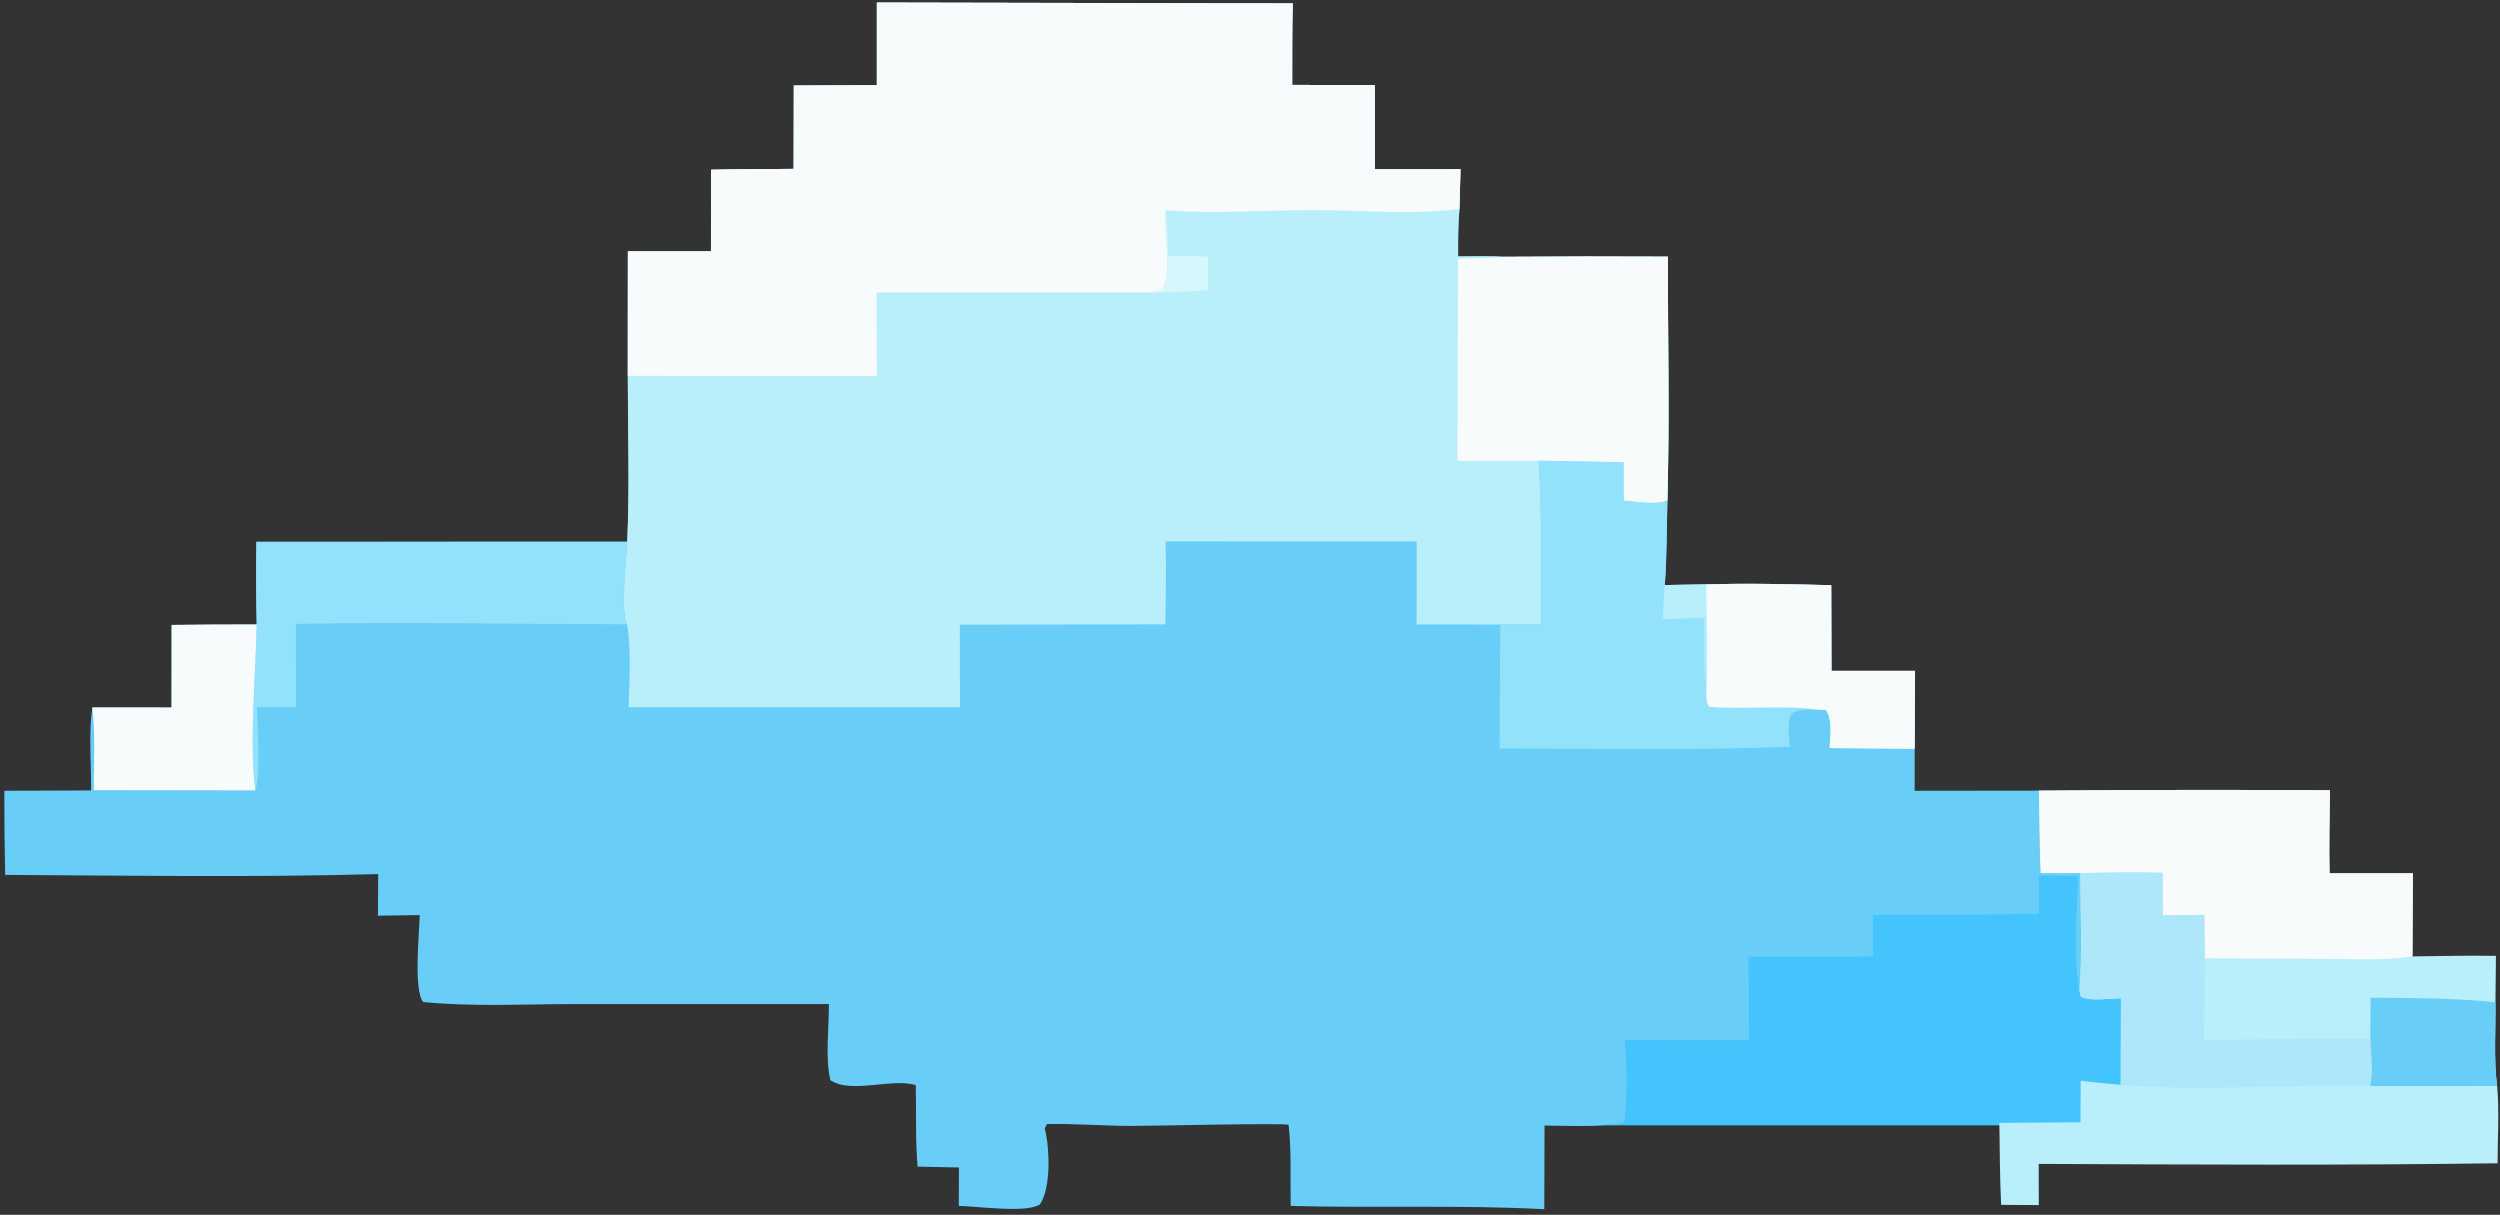 <svg width="426" height="207" viewBox="0 0 426 207" fill="none" xmlns="http://www.w3.org/2000/svg">
<rect x="0" y="0" width="426" height="207" fill="#333333" stroke="none"/>
<path d="M368.521 148.725H263.189V191.759H368.521V148.725Z" fill="#44C4FC"/>
<path d="M149.424 0.438L220.283 0.581C220.151 5.204 220.21 9.844 220.189 14.47L234.274 14.509V28.841L248.87 28.837L248.689 35.611C248.456 38.316 248.449 40.983 248.466 43.695C251.148 43.698 253.893 43.59 256.571 43.761C265.78 43.695 274.992 43.688 284.201 43.736C284.194 57.571 284.5 71.45 284.124 85.274C283.999 90.057 284.047 94.93 283.682 99.696L290.731 99.588C297.84 99.358 304.938 99.557 312.043 99.717L312.081 114.317H326.322L326.256 127.611V134.748L347.436 134.723C347.516 139.406 347.512 144.102 347.721 148.777L354.499 148.77C354.499 155.384 354.879 162.242 354.349 168.821C353.161 162.802 353.997 155.457 354.084 149.32C351.859 149.316 349.63 149.205 347.408 149.139L347.401 155.711C337.976 155.878 328.551 155.937 319.127 155.889L319.176 162.959C312.105 163.081 305.021 163.008 297.951 163.015L298.042 177.221C290.989 177.27 283.932 177.249 276.876 177.166C277.291 181.799 277.301 186.61 276.817 191.236C272.376 192.138 267.699 191.835 263.189 191.755L263.147 206.049C248.787 205.29 234.322 205.875 219.935 205.488C219.855 200.904 220.088 196.225 219.576 191.668C218.291 191.327 196.105 191.873 192.58 191.856C187.854 191.832 183.128 191.456 178.408 191.529L178.018 192.274C178.095 192.573 178.168 192.876 178.227 193.179C178.854 196.333 179.046 202.47 177.203 205.231C174.866 206.776 166.413 205.516 163.38 205.488L163.401 198.937L156.362 198.794C155.951 194.119 156.167 189.583 156.048 184.915C152.008 183.63 144.956 186.471 141.483 184.044C140.595 180.118 141.267 175.136 141.243 171.094H97.467C89.097 171.101 80.439 171.571 72.115 170.746C70.426 168.759 71.474 158.813 71.519 155.931L64.4 156.028L64.445 148.944C43.346 149.522 21.996 149.205 0.88 149.083C0.772 144.303 0.723 139.524 0.737 134.744L15.525 134.692C15.556 130.09 15.09 125.091 15.731 120.548L29.223 120.555L29.237 106.491C34.071 106.425 38.902 106.397 43.736 106.408C43.635 101.715 43.618 97.019 43.684 92.326L106.867 92.309C107.302 82.959 106.957 73.403 106.968 64.032L106.982 42.814H121.143L121.157 28.924C125.845 28.816 130.543 28.827 135.231 28.778L135.256 14.578L149.407 14.509V0.441L149.424 0.438Z" fill="#69CEF7"/>
<path d="M149.424 0.438L220.283 0.581C220.151 5.204 220.21 9.844 220.189 14.47L234.274 14.509V28.841L248.87 28.837L248.689 35.611C248.456 38.316 248.449 40.983 248.466 43.695C251.148 43.698 253.893 43.59 256.571 43.761C265.78 43.695 274.992 43.688 284.201 43.736C284.194 57.571 284.5 71.45 284.124 85.274C282.421 86.137 278.593 85.437 276.66 85.326L276.646 78.774L262.192 78.506C262.76 87.731 262.642 97.144 262.586 106.39C260.287 106.397 257.94 106.314 255.645 106.418L241.389 106.408L241.407 92.257L198.613 92.246C198.762 96.949 198.623 101.68 198.585 106.383L163.554 106.449L163.578 120.496L107.118 120.503C107.208 115.967 107.612 110.843 106.853 106.383C105.658 104.316 106.748 95.094 106.884 92.306C107.32 82.955 106.975 73.399 106.985 64.028L106.999 42.811H121.161L121.174 28.921C125.862 28.813 130.561 28.823 135.249 28.775L135.273 14.575L149.424 14.505V0.438Z" fill="#B9EEFB"/>
<path d="M149.424 0.438L220.283 0.581C220.151 5.204 220.21 9.844 220.189 14.47L234.274 14.509V28.841L248.87 28.837L248.689 35.611C240.832 36.632 231.808 35.806 223.846 35.803C215.599 35.8 206.804 36.454 198.602 35.831L198.564 36.36C198.317 40.273 199.87 45.895 198.083 49.279C197.185 49.766 196.269 49.762 195.276 49.836L149.354 49.843L149.403 64.101L106.978 64.032L106.992 42.814H121.154L121.168 28.924C125.855 28.816 130.554 28.827 135.242 28.778L135.266 14.578L149.417 14.509V0.441L149.424 0.438Z" fill="#F8FBFC"/>
<path d="M256.571 43.761C265.78 43.695 274.992 43.688 284.201 43.737C284.194 57.571 284.5 71.45 284.124 85.274C282.421 86.137 278.593 85.438 276.66 85.326L276.646 78.775L262.192 78.507L248.348 78.517L248.449 44.081C251.173 44.099 253.854 43.953 256.568 43.765L256.571 43.761Z" fill="#F8FBFC"/>
<path d="M195.28 49.836C196.276 49.763 197.192 49.766 198.087 49.279C199.873 45.895 198.32 40.273 198.567 36.36L198.606 35.831C198.923 38.438 198.968 40.969 198.975 43.59C201.294 43.552 203.586 43.622 205.902 43.723L205.833 49.456C202.325 49.655 198.801 49.93 195.283 49.832L195.28 49.836Z" fill="#D6F8FC"/>
<path d="M262.192 78.503L276.646 78.771L276.66 85.323C278.593 85.434 282.421 86.134 284.124 85.27C283.999 90.053 284.047 94.927 283.682 99.693L290.731 99.585C297.84 99.355 304.938 99.553 312.043 99.714L312.081 114.314H326.322L326.256 127.608L311.75 127.469C311.841 125.432 312.3 122.7 311.12 120.983L309.963 120.942C308.473 120.959 306.557 120.736 305.303 121.596C304.422 123.131 304.892 125.533 304.993 127.263C288.547 127.869 271.983 127.545 255.523 127.535L255.648 106.418C257.943 106.317 260.291 106.397 262.589 106.39C262.645 97.144 262.764 87.731 262.196 78.506L262.192 78.503Z" fill="#93E2FB"/>
<path d="M290.731 99.588C297.84 99.359 304.938 99.557 312.043 99.717L312.081 114.317H326.322L326.256 127.611L311.75 127.472C311.841 125.436 312.3 122.703 311.12 120.987L309.963 120.945C303.823 120.096 297.477 120.928 291.285 120.447C290.623 119.612 290.801 118.574 290.741 117.527C291.062 111.563 290.661 105.562 290.734 99.592L290.731 99.588Z" fill="#F8FBFC"/>
<path d="M283.682 99.696L290.731 99.588C290.661 105.562 291.058 111.563 290.738 117.523C290.313 113.478 290.463 109.328 290.445 105.259L283.288 105.492L283.682 99.696Z" fill="#B9EEFB"/>
<path d="M43.695 92.323L106.877 92.306C106.741 95.094 105.648 104.316 106.846 106.383C88.059 106.345 69.189 105.962 50.413 106.307L50.465 120.475H43.813C43.81 124.036 44.461 131.479 43.514 134.671C42.43 127.183 43.573 114.425 43.747 106.404C43.646 101.712 43.628 97.016 43.695 92.323Z" fill="#93E2FB"/>
<path d="M29.248 106.491C34.082 106.425 38.913 106.397 43.747 106.408C43.573 114.428 42.43 127.187 43.514 134.675L15.981 134.637C15.999 129.993 16.277 125.161 15.741 120.552L29.234 120.559L29.248 106.495V106.491Z" fill="#F8FBFC"/>
<path d="M347.432 134.72C363.962 134.591 380.495 134.57 397.025 134.657C396.972 139.371 396.857 144.095 396.955 148.805H411.158L411.082 162.969C415.818 162.921 420.572 162.792 425.309 162.882L425.225 170.785C425.285 175.362 424.912 180.553 425.511 185.054C425.905 189.339 425.588 193.906 425.588 198.223C399.539 198.582 373.446 198.453 347.394 198.327L347.411 205.345L340.996 205.311C340.752 200.67 340.78 195.981 340.689 191.334L354.513 191.24L354.548 184.166C356.822 184.427 359.096 184.66 361.378 184.866L361.412 170.113C359.347 170.12 356.519 170.638 354.61 169.883L354.346 168.818C354.875 162.238 354.495 155.377 354.495 148.766L347.718 148.773C347.509 144.098 347.512 139.402 347.432 134.72Z" fill="#B9EEFB"/>
<path d="M347.432 134.72C363.962 134.591 380.495 134.57 397.025 134.657C396.972 139.371 396.857 144.095 396.955 148.805H411.158L411.082 162.969C406.341 163.735 401.197 163.408 396.398 163.394L375.703 163.286L375.619 155.896L368.577 155.958L368.517 148.724C363.847 148.575 359.169 148.697 354.495 148.766L347.718 148.773C347.509 144.098 347.512 139.402 347.432 134.72Z" fill="#F8FBFC"/>
<path d="M354.495 148.766C359.169 148.697 363.847 148.578 368.517 148.725L368.577 155.958L375.619 155.896L375.703 163.286L375.595 177.214C385.026 177.068 394.458 177.002 403.889 177.009C404.015 179.522 404.478 182.641 403.855 185.068C389.777 184.73 375.396 185.983 361.371 184.866L361.405 170.113C359.34 170.12 356.512 170.638 354.603 169.883L354.339 168.818C354.868 162.238 354.488 155.377 354.488 148.766H354.495Z" fill="#AFE7FA"/>
<path d="M403.959 170.008C410.981 170.067 418.249 170.05 425.225 170.788C425.285 175.366 424.912 180.556 425.511 185.057L403.855 185.071C404.475 182.648 404.015 179.529 403.889 177.012L403.959 170.008Z" fill="#69CEF7"/>
</svg>
